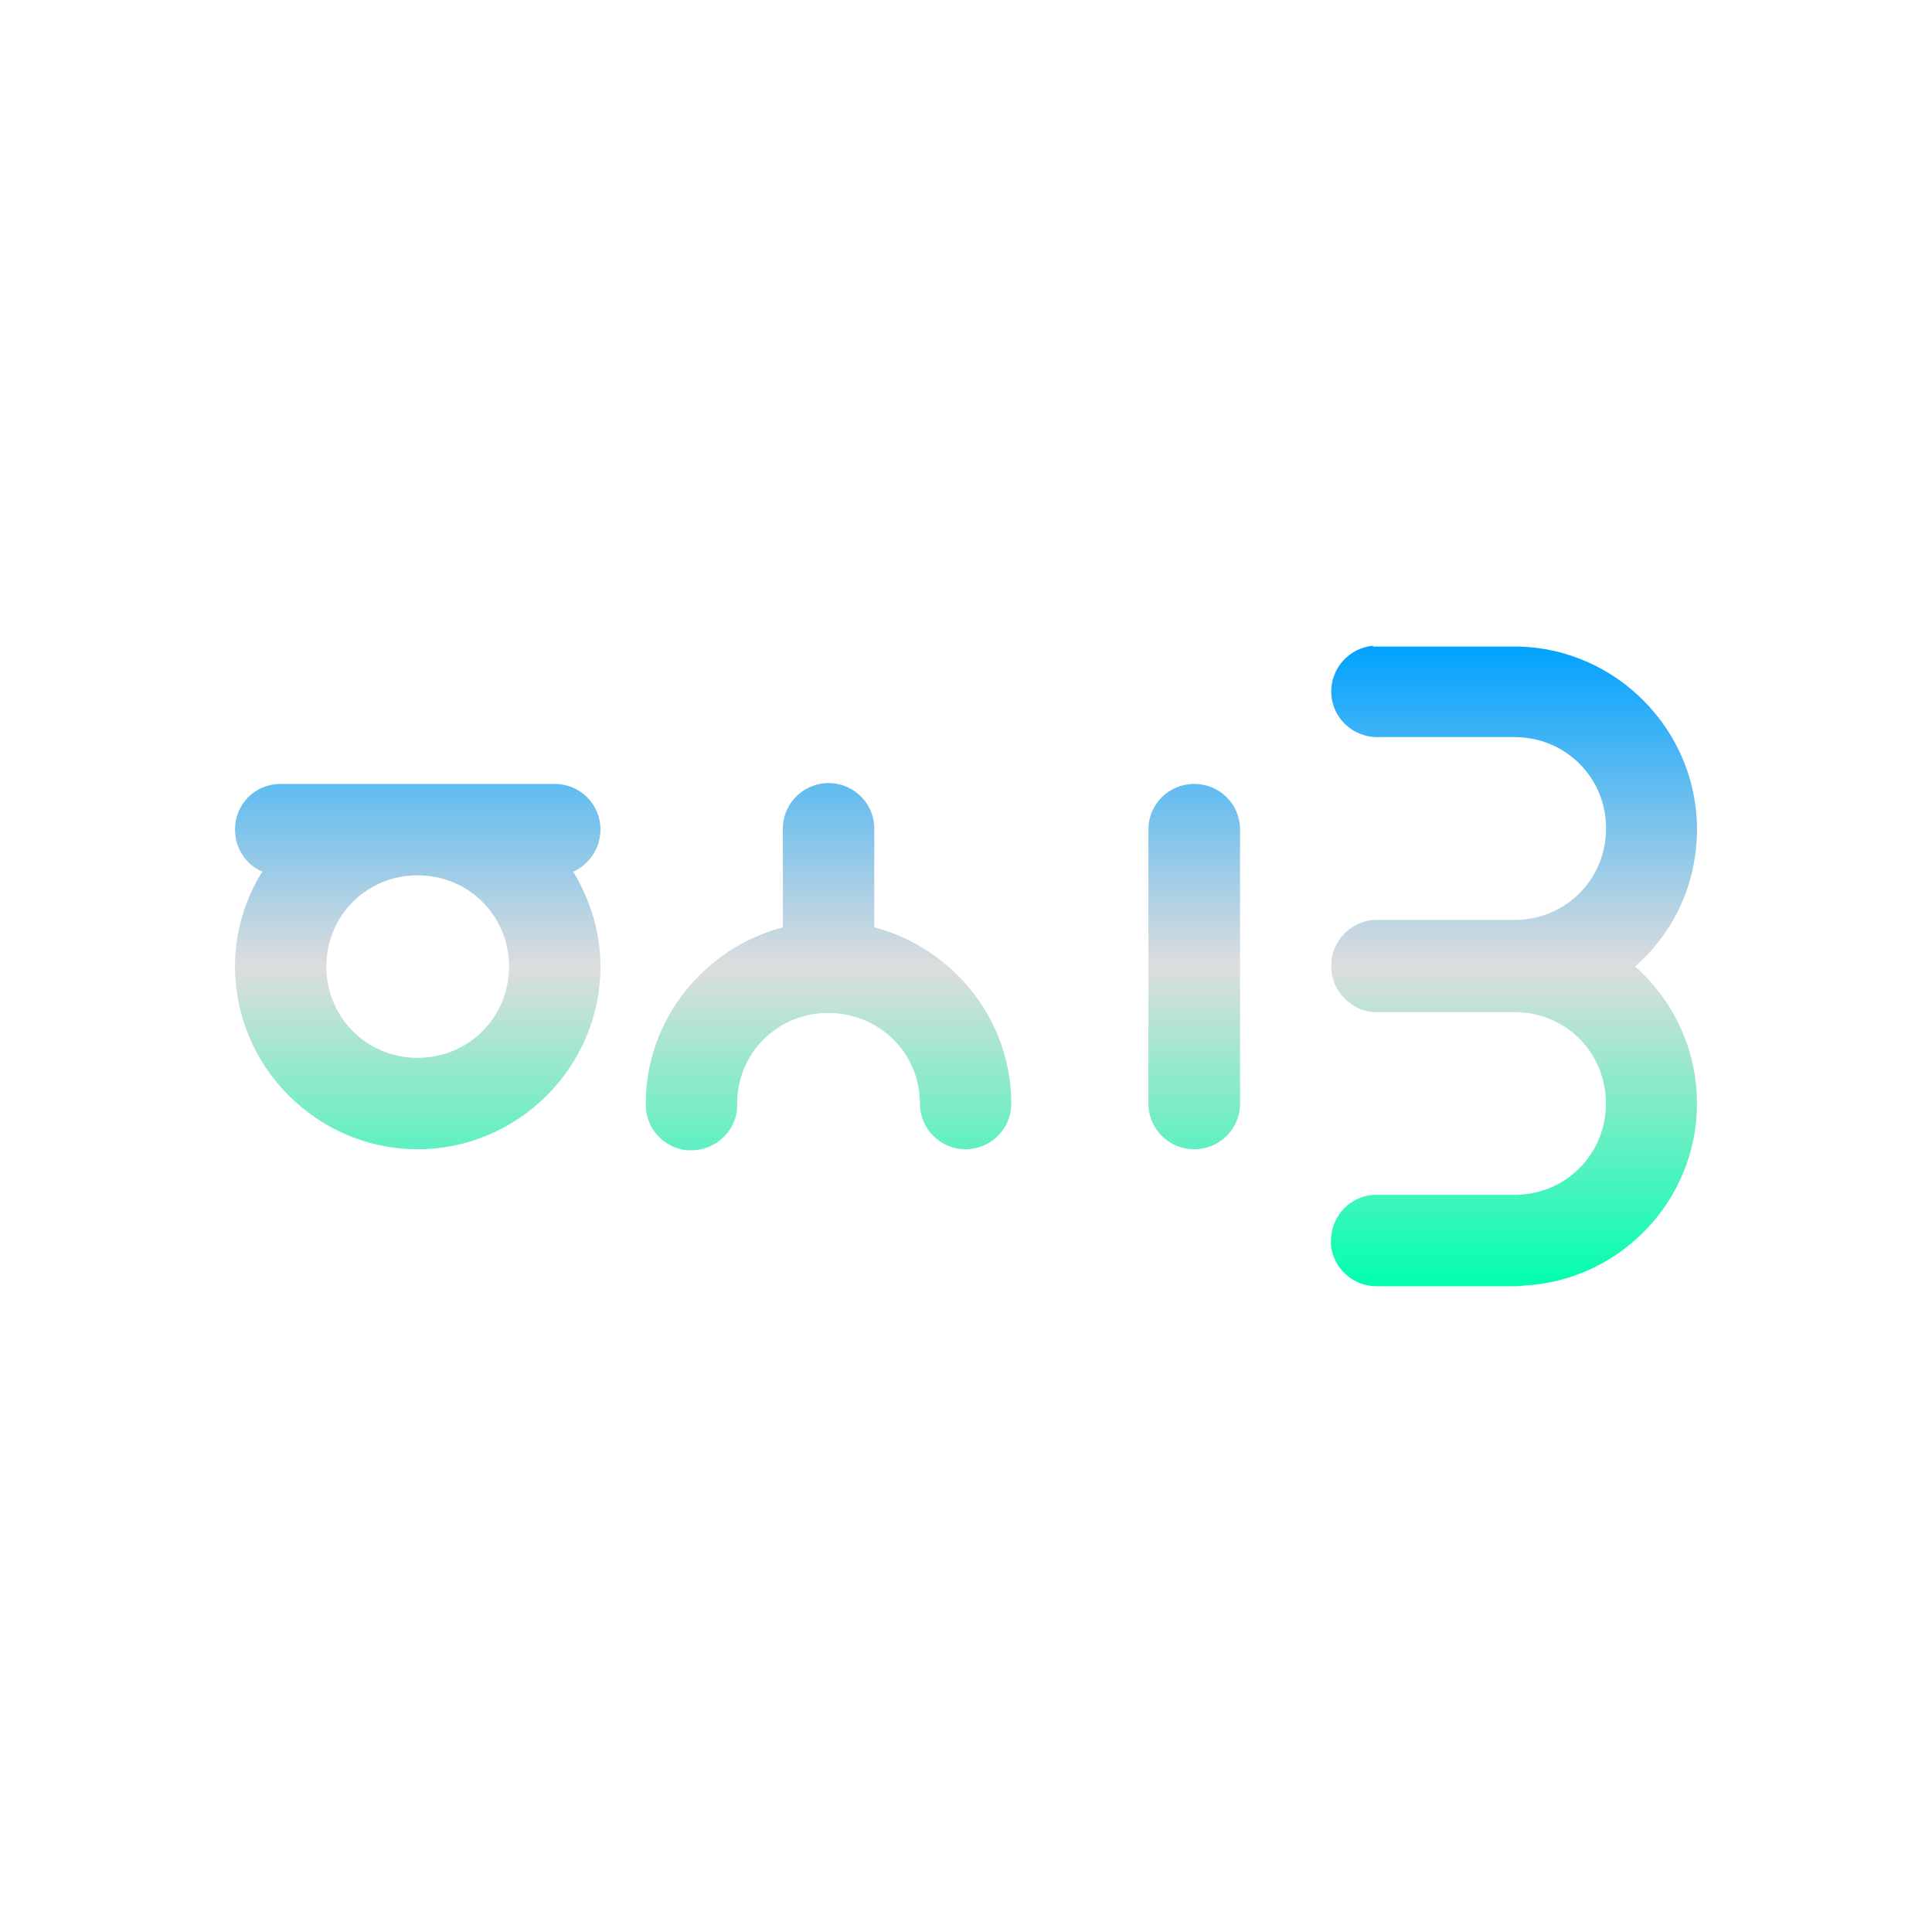 <svg xmlns="http://www.w3.org/2000/svg" xmlns:xlink="http://www.w3.org/1999/xlink" width="64px" height="64px" viewBox="0 0 64 64" version="1.1">
<defs>
<linearGradient id="linear0" gradientUnits="userSpaceOnUse" x1="0" y1="0" x2="0" y2="1" gradientTransform="matrix(48.432,0,0,21.216,7.784,21.392)">
<stop offset="0" style="stop-color:#00a2ff;stop-opacity:1;"/>
<stop offset="0.5" style="stop-color:#dddddd;stop-opacity:1;"/>
<stop offset="1" style="stop-color:#00ffae;stop-opacity:1;"/>
</linearGradient>
</defs>
<g id="surface1">
<path style=" stroke:none;fill-rule:nonzero;fill:url(#linear0);" d="M 45.488 21.391 C 44.691 21.461 44.086 22.137 44.098 22.938 C 44.117 23.762 44.793 24.422 45.637 24.418 L 50.176 24.418 C 51.863 24.418 53.203 25.758 53.203 27.441 C 53.203 29.105 51.91 30.422 50.266 30.473 L 45.637 30.473 C 45.219 30.461 44.836 30.633 44.539 30.918 C 44.254 31.207 44.094 31.605 44.098 32.012 C 44.098 32.418 44.262 32.809 44.559 33.09 C 44.84 33.379 45.219 33.539 45.637 33.527 L 50.172 33.527 C 51.863 33.527 53.199 34.863 53.199 36.555 C 53.199 38.211 51.91 39.531 50.262 39.582 L 45.633 39.582 C 45.215 39.57 44.824 39.73 44.531 40.023 C 44.246 40.312 44.086 40.707 44.09 41.121 L 44.09 41.262 C 44.18 42.039 44.84 42.621 45.633 42.609 L 50.164 42.609 C 50.266 42.609 50.375 42.605 50.473 42.586 C 53.66 42.43 56.215 39.773 56.215 36.559 C 56.215 34.754 55.422 33.125 54.164 32.016 C 55.434 30.91 56.215 29.285 56.215 27.473 C 56.215 24.188 53.551 21.484 50.285 21.418 L 45.484 21.418 M 27.336 25.945 C 26.539 26.004 25.914 26.68 25.934 27.477 L 25.934 30.719 C 23.336 31.402 21.391 33.766 21.391 36.562 C 21.375 37.348 21.957 38.012 22.746 38.105 L 22.887 38.105 C 23.301 38.109 23.691 37.945 23.977 37.66 C 24.27 37.375 24.434 36.973 24.418 36.562 C 24.418 34.938 25.664 33.652 27.262 33.559 L 27.617 33.559 C 29.227 33.66 30.473 34.934 30.473 36.562 C 30.473 37.395 31.152 38.07 31.988 38.07 C 32.82 38.07 33.5 37.395 33.5 36.562 C 33.5 33.762 31.559 31.402 28.961 30.719 L 28.961 27.477 C 28.969 27.055 28.801 26.645 28.488 26.355 C 28.188 26.07 27.766 25.91 27.34 25.945 M 9.297 25.969 C 8.449 25.969 7.785 26.637 7.785 27.477 C 7.785 28.098 8.145 28.645 8.688 28.875 C 8.117 29.793 7.785 30.867 7.785 32.016 C 7.785 35.348 10.516 38.07 13.836 38.07 C 17.16 38.07 19.891 35.348 19.891 32.016 C 19.891 30.867 19.543 29.793 18.988 28.875 C 19.523 28.637 19.891 28.098 19.891 27.477 C 19.891 26.637 19.211 25.969 18.379 25.969 M 39.562 25.969 C 38.719 25.969 38.043 26.637 38.043 27.477 L 38.043 36.562 C 38.043 37.395 38.719 38.07 39.562 38.07 C 40.402 38.07 41.078 37.395 41.078 36.562 L 41.078 27.477 C 41.078 26.637 40.402 25.969 39.562 25.969 Z M 13.836 28.996 C 15.516 28.996 16.863 30.328 16.863 32.016 C 16.863 33.707 15.516 35.043 13.836 35.043 C 12.148 35.043 10.812 33.707 10.812 32.016 C 10.812 30.328 12.148 28.996 13.836 28.996 Z M 13.836 28.996 "/>
</g>
</svg>
